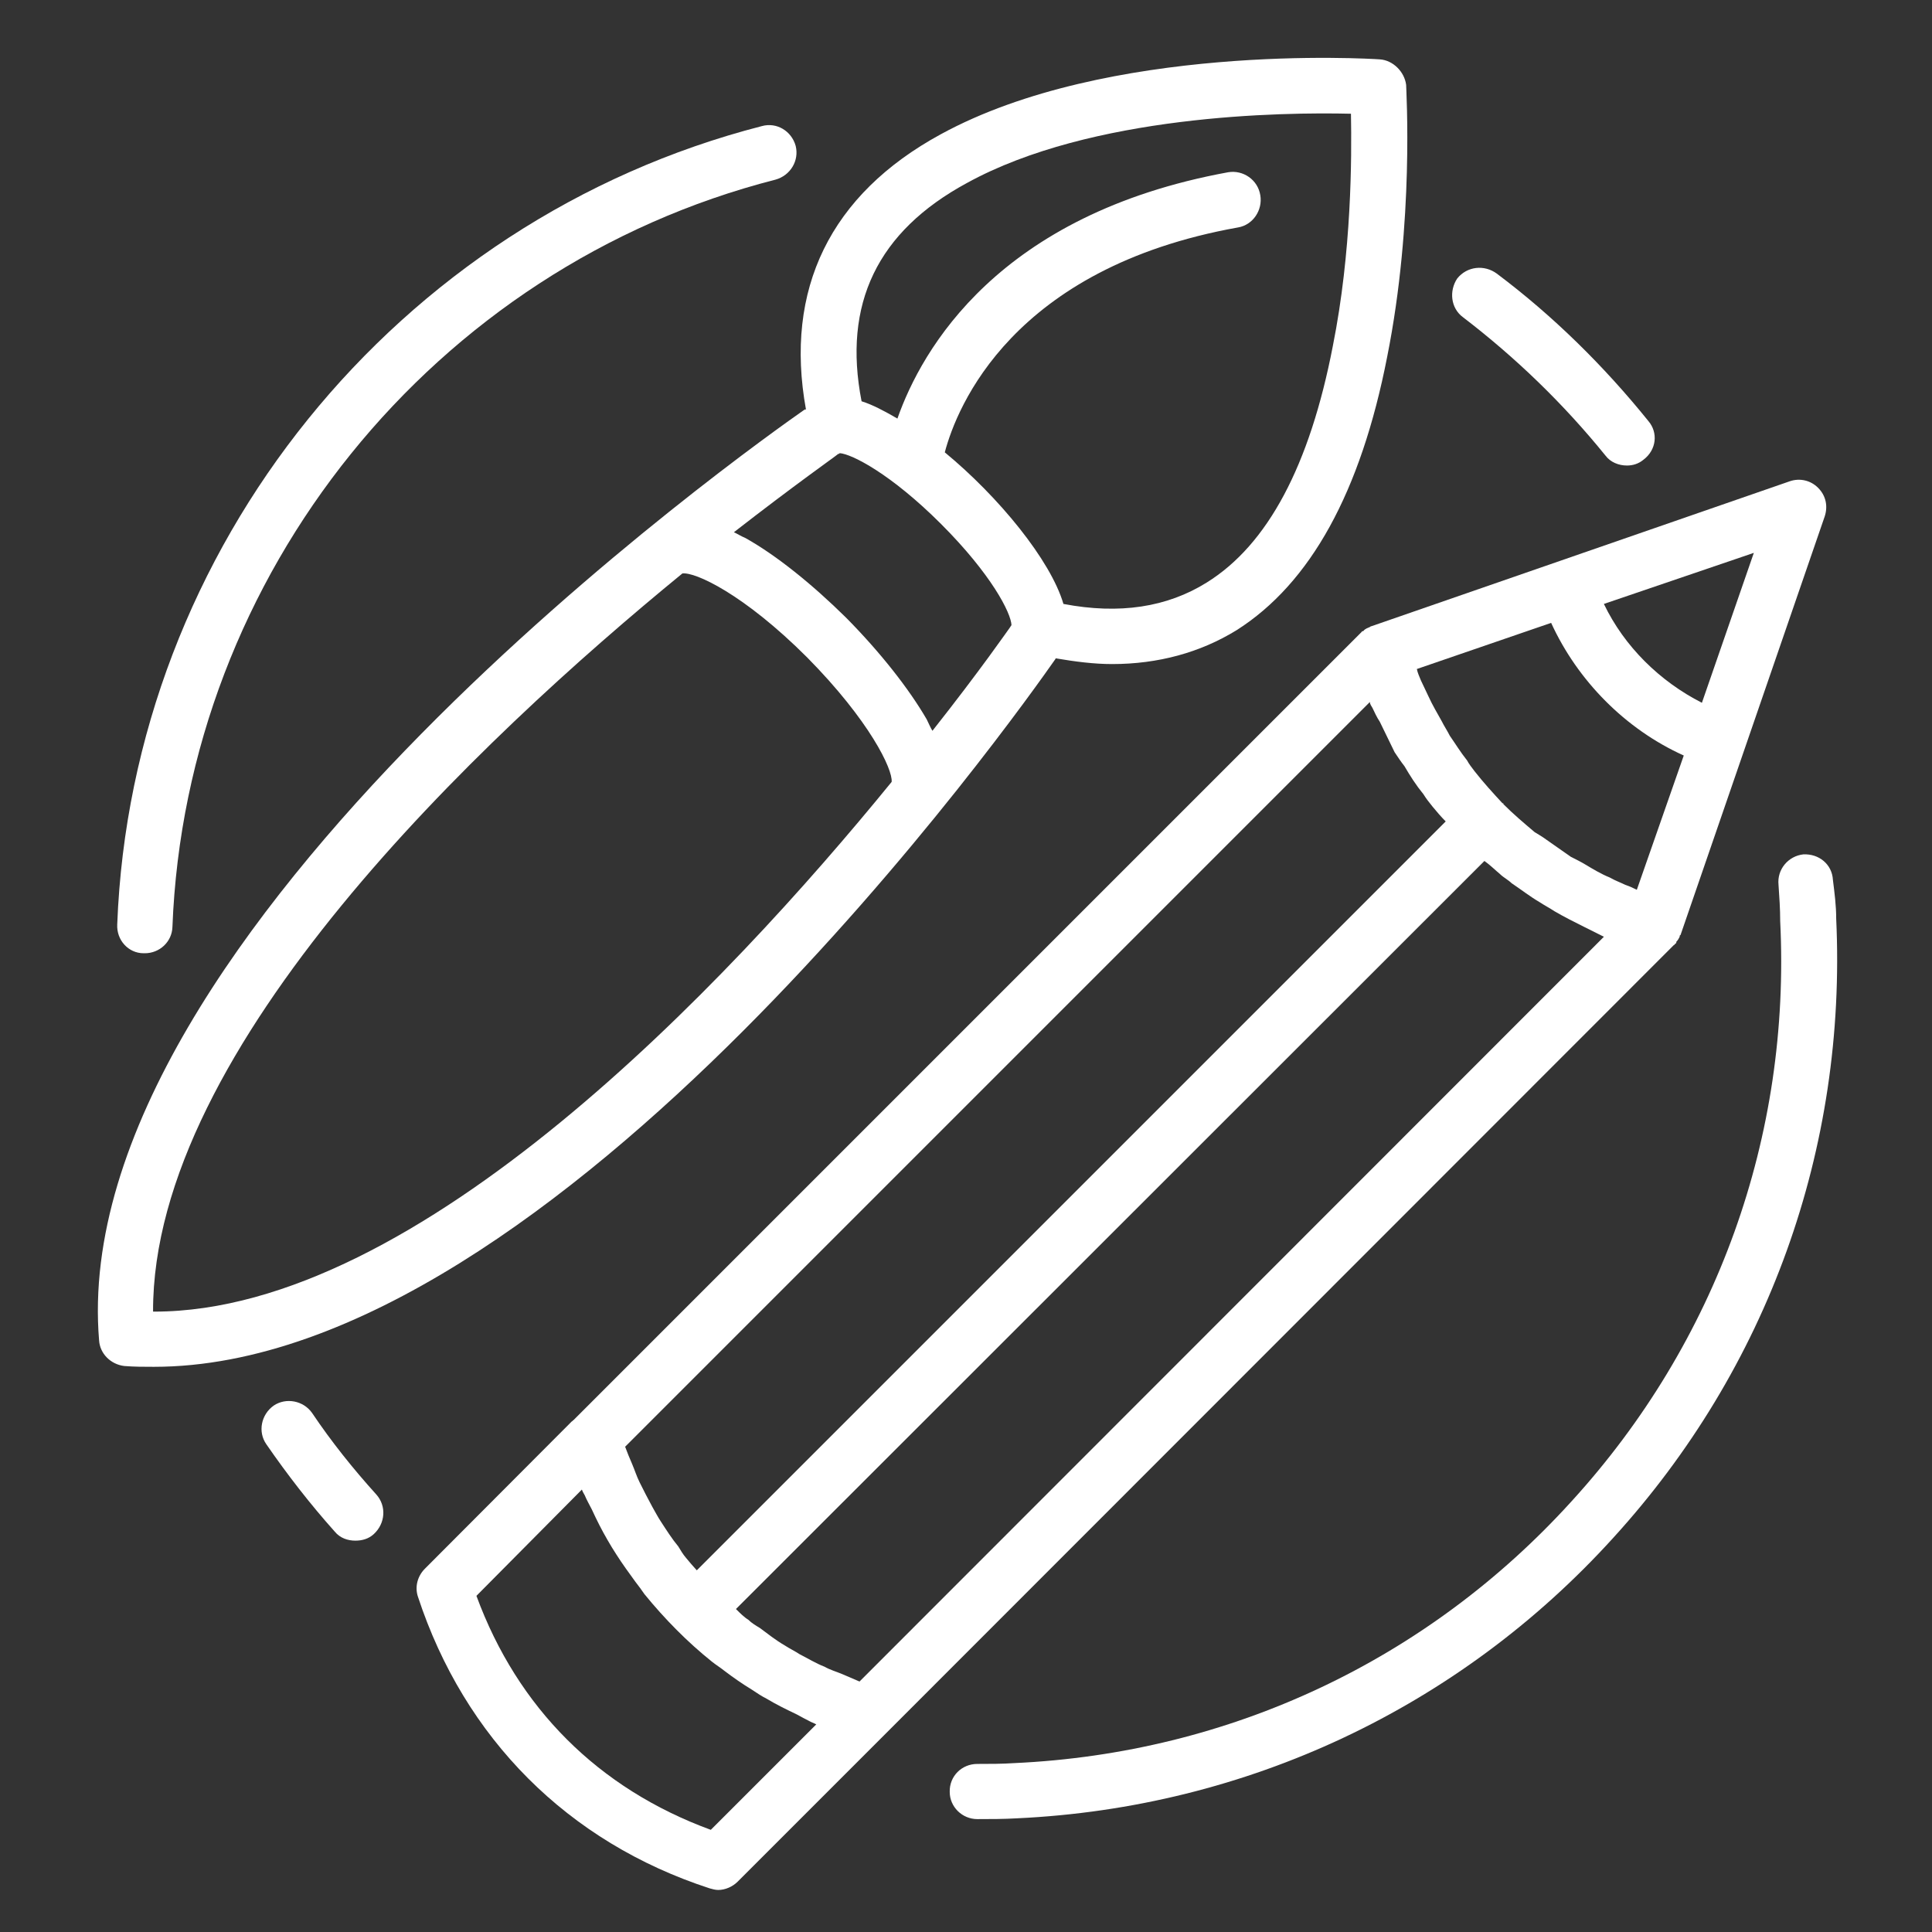 <?xml version="1.0" encoding="utf-8"?>
<!-- Generator: Adobe Illustrator 16.0.3, SVG Export Plug-In . SVG Version: 6.00 Build 0)  -->
<!DOCTYPE svg PUBLIC "-//W3C//DTD SVG 1.1//EN" "http://www.w3.org/Graphics/SVG/1.1/DTD/svg11.dtd">
<svg version="1.1" id="Layer_1" xmlns="http://www.w3.org/2000/svg" xmlns:xlink="http://www.w3.org/1999/xlink" x="0px" y="0px"
	 width="480px" height="480px" viewBox="0 0 480 480" enable-background="new 0 0 480 480" xml:space="preserve">
<rect x="0" y="0" width="480" height="480" fill="#333333" stroke="none"/>
<g>
	<path fill="#FFFFFF" d="M77.535,351.043c-2.152-3.066-6.45-3.891-9.521-1.838c-3.171,2.245-3.99,6.55-1.841,9.617
		c5.22,7.572,10.951,14.945,16.99,21.695c1.33,1.637,3.274,2.252,5.115,2.252c1.638,0,3.275-0.408,4.605-1.638
		c2.867-2.659,3.175-6.958,0.615-9.825C87.767,364.965,82.344,358.208,77.535,351.043z"/>
</g>
<g>
	<path fill="#FFFFFF" d="M456.198,228.232c0-3.275-0.407-6.342-0.814-9.617c-0.207-3.89-3.482-6.55-7.372-6.346
		c-3.684,0.411-6.55,3.686-6.144,7.572c0.208,3.071,0.415,5.938,0.415,9.006c2.66,53.422-15.767,104.598-51.791,144.098
		c-35.816,39.507-84.94,62.631-138.463,65.091c-3.074,0.207-6.143,0.207-9.218,0.207c-3.886,0-6.957,3.067-6.854,6.958
		c0,3.683,3.07,6.75,6.854,6.75l0,0c3.275,0,6.551,0,9.934-0.2c56.896-2.66,109.71-27.43,147.986-69.597
		C439.207,339.995,458.859,285.344,456.198,228.232z"/>
</g>
<g>
	<path fill="#FFFFFF" d="M398.887,113.202c1.229,1.637,3.273,2.456,5.319,2.456c1.438,0,2.867-0.411,4.098-1.434
		c3.274-2.457,3.683-6.754,1.229-9.618c-11.056-13.715-23.747-26.2-37.669-36.639c-3.067-2.252-7.364-1.845-9.825,1.226
		c-2.045,3.071-1.631,7.369,1.438,9.621C376.576,88.844,388.448,100.306,398.887,113.202z"/>
</g>
<g>
	<path fill="#FFFFFF" d="M35.676,236.831c0.1,0,0.204,0,0.308,0c3.684,0,6.753-2.864,6.857-6.55
		C46.216,142.676,107.825,66.33,192.67,44.632c3.683-1.022,5.935-4.708,5.012-8.391c-1.021-3.683-4.708-5.935-8.391-4.913
		C98.514,54.661,32.708,136.126,29.126,229.666C28.922,233.556,31.889,236.831,35.676,236.831z"/>
</g>
<g>
	<path fill="#FFFFFF" d="M262.054,163.963c0.107-0.204,0.208-0.204,0.208-0.407c4.805,0.815,9.517,1.43,14.021,1.43
		c11.463,0,21.901-2.864,30.904-8.391c18.42-11.666,30.904-34.387,37.454-67.955c6.758-33.772,4.712-66.114,4.712-67.544
		c-0.414-3.275-3.274-6.142-6.55-6.346c-2.867-0.204-67.544-4.094-109.099,18.624c-27.427,14.944-38.889,38.484-33.464,68.366
		h-0.309c-11.972,8.391-183.807,129.564-175.312,231.289c0.208,3.275,2.866,5.937,6.242,6.352c2.46,0.2,4.912,0.2,7.372,0.2
		C138.325,339.581,253.866,175.63,262.054,163.963z M240.256,45.451c30.908-16.99,78.395-17.601,95.385-17.193
		c0.2,10.851,0.2,34.183-4.505,57.723c-5.729,29.678-16.168,49.328-31.319,58.742c-9.824,6.142-21.694,7.983-35.609,5.323
		c-3.176-10.847-16.067-26.61-29.475-37.662c2.968-11.259,16.782-45.849,72.864-55.878c3.688-0.615,6.143-4.297,5.526-7.983
		c-0.614-3.89-4.298-6.346-7.979-5.731c-57.11,10.44-76.146,44.008-82.182,61.202c-3.175-1.845-6.242-3.482-8.906-4.298
		C209.348,75.54,217.946,57.528,240.256,45.451z M208.225,112.794c0.101,0,0.204,0,0.408-0.208
		c2.968,0.208,12.692,5.12,25.177,17.604c12.484,12.485,17.397,22.106,17.497,25.177c-0.1,0-0.2,0.204-0.308,0.408
		c-0.309,0.407-7.365,10.644-19.338,25.792c-0.512-0.823-0.923-1.845-1.435-2.868c-4.4-7.572-11.462-16.579-19.957-25.177
		c-8.495-8.391-17.396-15.556-25.074-19.854c-1.021-0.411-1.944-1.022-2.863-1.434C197.581,120.367,207.814,113.202,208.225,112.794
		z M38.336,325.866c-0.101,0-0.204,0-0.309,0c-0.203-65.699,81.26-142.253,131.51-183.394c3.175-0.411,15.248,5.116,31.012,20.876
		c15.556,15.76,21.287,27.837,20.979,30.908C180.488,244.607,103.834,325.866,38.336,325.866z"/>
</g>
<g>
	<path id="Cerkaraketa" fill="#FFFFFF" d="M416.084,234.579c0.406-0.204,0.406-0.408,0.406-0.611
		c0.407-0.411,0.615-0.822,0.815-1.23c0-0.204,0-0.408,0.207-0.408l35.816-103.983c0.822-2.453,0.407-5.116-1.638-7.161
		c-1.838-1.841-4.505-2.456-6.958-1.638L340.76,155.572c0,0-0.207,0-0.415,0.204c-0.407,0.204-1.229,0.407-1.638,1.022
		c0,0-0.407,0-0.407,0.207c0,0,0,0-0.207,0.204l-195.674,195.68h-0.104l-0.104,0.207h-0.101l-36.535,36.633
		c-1.842,1.845-2.561,4.504-1.741,6.965c11.565,35.2,37.254,60.992,72.46,72.456c0.715,0.199,1.43,0.406,2.148,0.406
		c1.738,0,3.583-0.814,4.81-2.045l36.843-36.847l195.781-195.882C416.084,234.782,416.084,234.579,416.084,234.579z
		 M403.799,219.841c-1.229-0.611-2.46-1.022-3.891-1.841c-2.045-0.819-4.09-2.045-6.143-3.275c-1.022-0.615-2.252-1.23-3.476-1.841
		c-2.053-1.434-4.098-2.867-6.143-4.301c-0.815-0.611-1.845-1.227-2.867-1.841c-2.66-2.249-5.319-4.501-7.771-6.958
		c0-0.204,0-0.204,0-0.204h-0.208c-2.46-2.663-4.712-5.12-6.957-7.983c-0.615-0.819-1.438-1.841-1.846-2.664
		c-1.638-2.045-2.866-4.09-4.298-6.139c-0.614-1.226-1.438-2.456-2.045-3.686c-1.021-1.841-2.253-3.886-3.274-6.139
		c-0.614-1.227-1.229-2.66-1.846-3.89c-0.406-1.022-0.821-1.841-1.021-2.864l33.363-11.462c6.551,14.326,18.421,26.404,32.95,32.954
		l-11.663,33.364C405.844,220.66,405.03,220.252,403.799,219.841z M173.119,390.143c-0.918-1.022-1.842-2.053-2.66-3.074
		c-0.715-0.815-1.33-1.838-1.945-2.867c-1.534-1.838-2.967-4.092-4.297-6.137c-0.819-1.229-1.434-2.459-2.148-3.688
		c-1.126-2.045-2.148-4.09-3.175-6.135c-0.715-1.438-1.227-3.075-1.841-4.505c-0.615-1.432-1.227-2.867-1.741-4.299l185.034-185.034
		c0,0.615,0.415,1.022,0.615,1.43c0.614,1.23,1.021,2.252,1.845,3.482c1.229,2.456,2.453,5.116,3.683,7.572
		c0.822,1.23,1.639,2.456,2.453,3.479c1.438,2.457,2.867,4.709,4.712,6.961c0.615,1.022,1.431,2.045,2.252,3.067
		c1.023,1.23,2.046,2.46,3.275,3.686L173.119,390.143z M422.834,174.607c-10.44-5.323-19.242-13.918-24.355-24.562l37.255-12.688
		L422.834,174.607z M176.598,454.618c-27.937-10.239-47.998-30.297-58.229-58.134l26.199-26.407
		c0.204,0.614,0.512,1.022,0.716,1.438c0.511,1.229,1.126,2.252,1.74,3.476c1.227,2.659,2.456,5.118,3.891,7.579
		c0.715,1.223,1.43,2.453,2.249,3.683c1.434,2.253,3.07,4.498,4.708,6.75c0.818,1.022,1.538,2.054,2.252,3.075
		c5.013,6.143,10.644,11.87,16.781,16.781c1.026,0.815,2.05,1.431,3.071,2.253c2.149,1.638,4.505,3.274,6.857,4.704
		c1.227,0.822,2.456,1.639,3.686,2.254c2.354,1.43,4.913,2.66,7.469,3.89c1.126,0.615,2.252,1.229,3.479,1.845
		c0.515,0.2,0.922,0.408,1.33,0.615L176.598,454.618z M213.545,417.771c-1.435-0.615-2.864-1.229-4.297-1.846
		c-1.435-0.607-2.969-1.021-4.401-1.838c-2.149-0.822-4.094-2.045-6.139-3.074c-1.23-0.814-2.561-1.431-3.79-2.244
		c-2.148-1.23-4.193-2.869-6.14-4.306c-1.021-0.614-2.048-1.223-2.866-2.045c-1.022-0.614-2.045-1.638-3.067-2.66l185.953-185.854
		c1.438,1.022,2.66,2.252,3.891,3.275c0.822,0.819,2.045,1.434,2.867,2.252c2.452,1.638,4.505,3.275,6.957,4.709
		c1.229,0.815,2.453,1.43,3.683,2.249c2.46,1.434,4.912,2.664,7.372,3.89c1.224,0.615,2.453,1.226,3.684,1.841
		c0.406,0.207,0.814,0.411,1.229,0.615L213.545,417.771z"/>
</g>
</svg>
